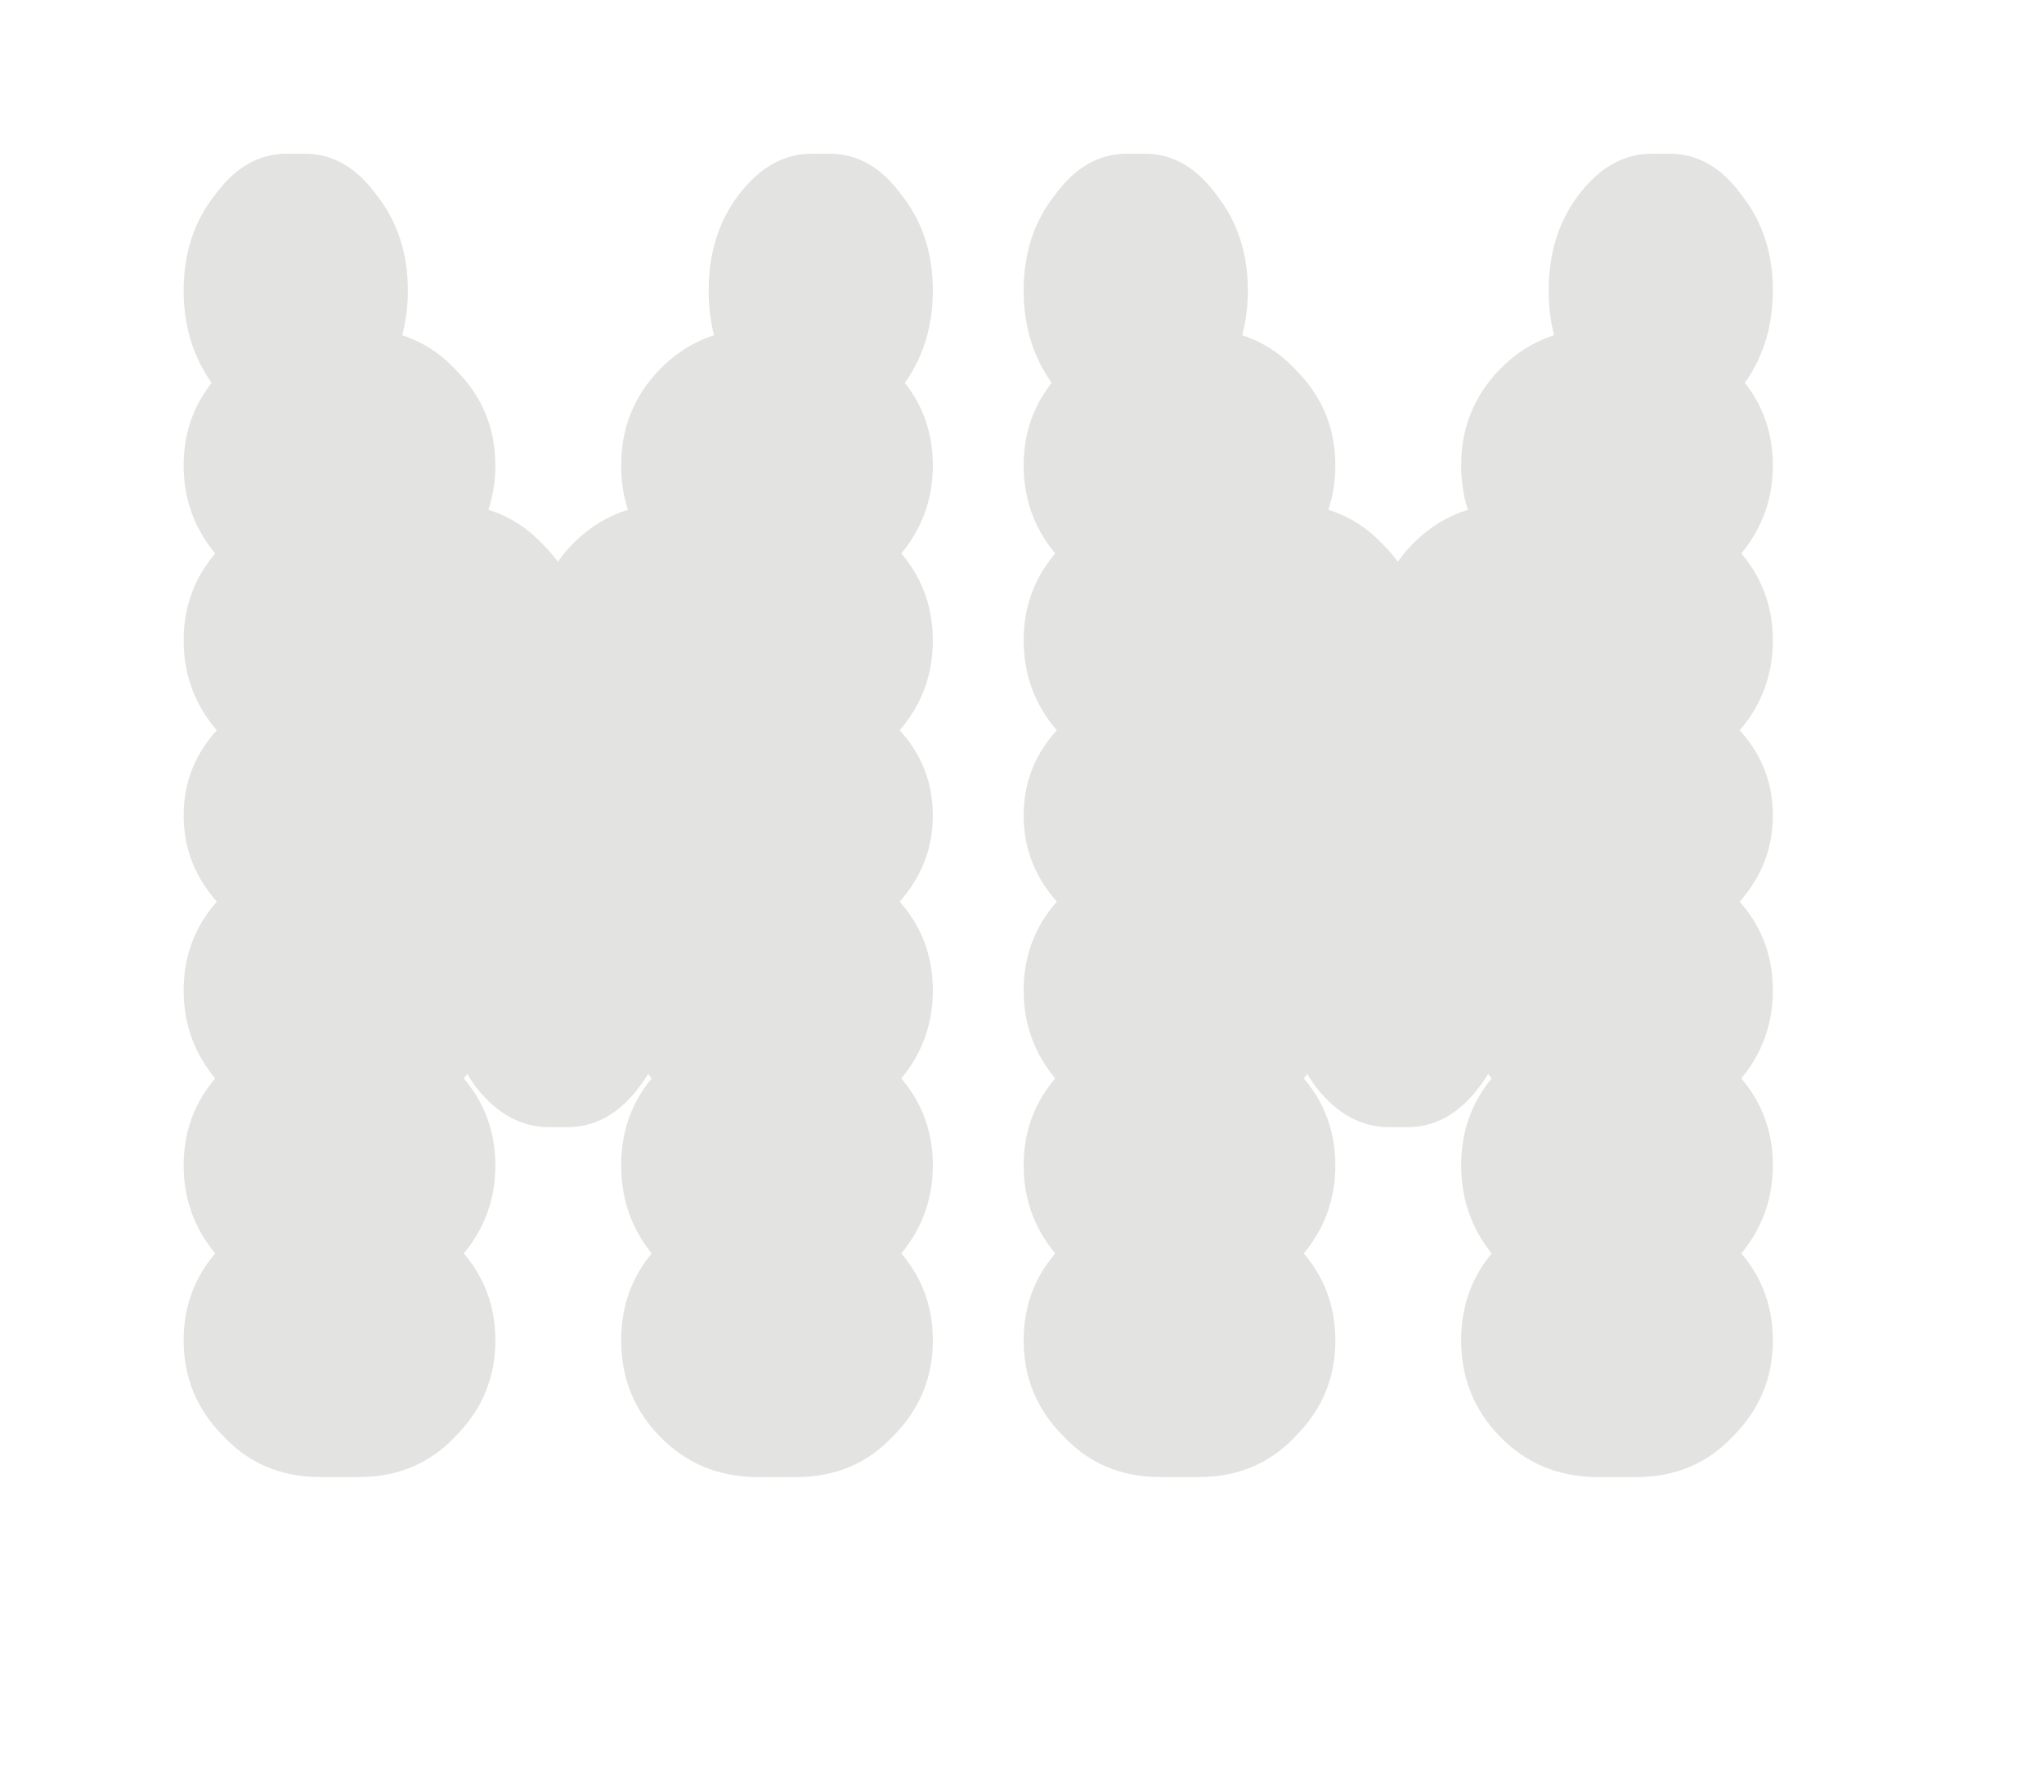 <svg width="73" height="64" viewBox="0 0 73 64" fill="none" xmlns="http://www.w3.org/2000/svg">
<path d="M11.441 52.758C10.042 52.758 8.886 52.27 7.975 51.293C7.031 50.349 6.559 49.21 6.559 47.875C6.559 46.54 7.031 45.401 7.975 44.457C8.886 43.48 10.042 42.992 11.441 42.992H12.809C14.208 42.992 15.364 43.48 16.275 44.457C17.219 45.401 17.691 46.54 17.691 47.875C17.691 49.21 17.219 50.349 16.275 51.293C15.364 52.27 14.208 52.758 12.809 52.758H11.441ZM27.066 52.758C25.667 52.758 24.495 52.27 23.551 51.293C22.639 50.349 22.184 49.21 22.184 47.875C22.184 46.54 22.639 45.401 23.551 44.457C24.495 43.48 25.667 42.992 27.066 42.992H28.434C29.833 42.992 30.989 43.48 31.9 44.457C32.844 45.401 33.316 46.54 33.316 47.875C33.316 49.21 32.844 50.349 31.9 51.293C30.989 52.27 29.833 52.758 28.434 52.758H27.066ZM11.441 46.508C10.042 46.508 8.886 46.036 7.975 45.092C7.031 44.115 6.559 42.96 6.559 41.625C6.559 40.29 7.031 39.151 7.975 38.207C8.886 37.23 10.042 36.742 11.441 36.742H12.809C14.208 36.742 15.364 37.23 16.275 38.207C17.219 39.151 17.691 40.29 17.691 41.625C17.691 42.96 17.219 44.115 16.275 45.092C15.364 46.036 14.208 46.508 12.809 46.508H11.441ZM27.066 46.508C25.667 46.508 24.495 46.036 23.551 45.092C22.639 44.115 22.184 42.96 22.184 41.625C22.184 40.29 22.639 39.151 23.551 38.207C24.495 37.23 25.667 36.742 27.066 36.742H28.434C29.833 36.742 30.989 37.23 31.9 38.207C32.844 39.151 33.316 40.29 33.316 41.625C33.316 42.96 32.844 44.115 31.9 45.092C30.989 46.036 29.833 46.508 28.434 46.508H27.066ZM11.441 40.258C10.042 40.258 8.886 39.786 7.975 38.842C7.031 37.865 6.559 36.71 6.559 35.375C6.559 34.04 7.031 32.901 7.975 31.957C8.886 30.98 10.042 30.492 11.441 30.492H12.809C14.208 30.492 15.364 30.98 16.275 31.957C17.219 32.901 17.691 34.04 17.691 35.375C17.691 36.71 17.219 37.865 16.275 38.842C15.364 39.786 14.208 40.258 12.809 40.258H11.441ZM19.596 40.258C18.619 40.258 17.756 39.786 17.008 38.842C16.292 37.865 15.934 36.71 15.934 35.375C15.934 34.04 16.292 32.901 17.008 31.957C17.756 30.98 18.619 30.492 19.596 30.492H20.279C21.256 30.492 22.102 30.98 22.818 31.957C23.567 32.901 23.941 34.04 23.941 35.375C23.941 36.71 23.567 37.865 22.818 38.842C22.102 39.786 21.256 40.258 20.279 40.258H19.596ZM27.066 40.258C25.667 40.258 24.495 39.786 23.551 38.842C22.639 37.865 22.184 36.71 22.184 35.375C22.184 34.04 22.639 32.901 23.551 31.957C24.495 30.98 25.667 30.492 27.066 30.492H28.434C29.833 30.492 30.989 30.98 31.9 31.957C32.844 32.901 33.316 34.04 33.316 35.375C33.316 36.71 32.844 37.865 31.9 38.842C30.989 39.786 29.833 40.258 28.434 40.258H27.066ZM12.418 34.008C10.595 34.008 9.163 33.536 8.121 32.592C7.079 31.615 6.559 30.46 6.559 29.125C6.559 27.79 7.079 26.651 8.121 25.707C9.163 24.73 10.595 24.242 12.418 24.242H27.457C29.28 24.242 30.712 24.73 31.754 25.707C32.796 26.651 33.316 27.79 33.316 29.125C33.316 30.46 32.796 31.615 31.754 32.592C30.712 33.536 29.28 34.008 27.457 34.008H12.418ZM11.441 27.758C10.042 27.758 8.886 27.286 7.975 26.342C7.031 25.365 6.559 24.21 6.559 22.875C6.559 21.54 7.031 20.401 7.975 19.457C8.886 18.48 10.042 17.992 11.441 17.992H15.934C17.333 17.992 18.489 18.48 19.4 19.457C20.344 20.401 20.816 21.54 20.816 22.875C20.816 24.21 20.344 25.365 19.4 26.342C18.489 27.286 17.333 27.758 15.934 27.758H11.441ZM23.941 27.758C22.542 27.758 21.37 27.286 20.426 26.342C19.514 25.365 19.059 24.21 19.059 22.875C19.059 21.54 19.514 20.401 20.426 19.457C21.37 18.48 22.542 17.992 23.941 17.992H28.434C29.833 17.992 30.989 18.48 31.9 19.457C32.844 20.401 33.316 21.54 33.316 22.875C33.316 24.21 32.844 25.365 31.9 26.342C30.989 27.286 29.833 27.758 28.434 27.758H23.941ZM11.441 21.508C10.042 21.508 8.886 21.036 7.975 20.092C7.031 19.115 6.559 17.96 6.559 16.625C6.559 15.29 7.031 14.151 7.975 13.207C8.886 12.23 10.042 11.742 11.441 11.742H12.809C14.208 11.742 15.364 12.23 16.275 13.207C17.219 14.151 17.691 15.29 17.691 16.625C17.691 17.96 17.219 19.115 16.275 20.092C15.364 21.036 14.208 21.508 12.809 21.508H11.441ZM27.066 21.508C25.667 21.508 24.495 21.036 23.551 20.092C22.639 19.115 22.184 17.96 22.184 16.625C22.184 15.29 22.639 14.151 23.551 13.207C24.495 12.23 25.667 11.742 27.066 11.742H28.434C29.833 11.742 30.989 12.23 31.9 13.207C32.844 14.151 33.316 15.29 33.316 16.625C33.316 17.96 32.844 19.115 31.9 20.092C30.989 21.036 29.833 21.508 28.434 21.508H27.066ZM10.221 15.258C9.244 15.258 8.398 14.786 7.682 13.842C6.933 12.865 6.559 11.71 6.559 10.375C6.559 9.04 6.933 7.901 7.682 6.957C8.398 5.98 9.244 5.492 10.221 5.492H10.904C11.881 5.492 12.727 5.98 13.443 6.957C14.192 7.901 14.566 9.04 14.566 10.375C14.566 11.71 14.192 12.865 13.443 13.842C12.727 14.786 11.881 15.258 10.904 15.258H10.221ZM28.971 15.258C27.994 15.258 27.131 14.786 26.383 13.842C25.667 12.865 25.309 11.71 25.309 10.375C25.309 9.04 25.667 7.901 26.383 6.957C27.131 5.98 27.994 5.492 28.971 5.492H29.654C30.631 5.492 31.477 5.98 32.193 6.957C32.942 7.901 33.316 9.04 33.316 10.375C33.316 11.71 32.942 12.865 32.193 13.842C31.477 14.786 30.631 15.258 29.654 15.258H28.971ZM41.441 52.758C40.042 52.758 38.886 52.27 37.975 51.293C37.031 50.349 36.559 49.21 36.559 47.875C36.559 46.54 37.031 45.401 37.975 44.457C38.886 43.48 40.042 42.992 41.441 42.992H42.809C44.208 42.992 45.364 43.48 46.275 44.457C47.219 45.401 47.691 46.54 47.691 47.875C47.691 49.21 47.219 50.349 46.275 51.293C45.364 52.27 44.208 52.758 42.809 52.758H41.441ZM57.066 52.758C55.667 52.758 54.495 52.27 53.551 51.293C52.639 50.349 52.184 49.21 52.184 47.875C52.184 46.54 52.639 45.401 53.551 44.457C54.495 43.48 55.667 42.992 57.066 42.992H58.434C59.833 42.992 60.989 43.48 61.9 44.457C62.844 45.401 63.316 46.54 63.316 47.875C63.316 49.21 62.844 50.349 61.9 51.293C60.989 52.27 59.833 52.758 58.434 52.758H57.066ZM41.441 46.508C40.042 46.508 38.886 46.036 37.975 45.092C37.031 44.115 36.559 42.96 36.559 41.625C36.559 40.29 37.031 39.151 37.975 38.207C38.886 37.23 40.042 36.742 41.441 36.742H42.809C44.208 36.742 45.364 37.23 46.275 38.207C47.219 39.151 47.691 40.29 47.691 41.625C47.691 42.96 47.219 44.115 46.275 45.092C45.364 46.036 44.208 46.508 42.809 46.508H41.441ZM57.066 46.508C55.667 46.508 54.495 46.036 53.551 45.092C52.639 44.115 52.184 42.96 52.184 41.625C52.184 40.29 52.639 39.151 53.551 38.207C54.495 37.23 55.667 36.742 57.066 36.742H58.434C59.833 36.742 60.989 37.23 61.9 38.207C62.844 39.151 63.316 40.29 63.316 41.625C63.316 42.96 62.844 44.115 61.9 45.092C60.989 46.036 59.833 46.508 58.434 46.508H57.066ZM41.441 40.258C40.042 40.258 38.886 39.786 37.975 38.842C37.031 37.865 36.559 36.71 36.559 35.375C36.559 34.04 37.031 32.901 37.975 31.957C38.886 30.98 40.042 30.492 41.441 30.492H42.809C44.208 30.492 45.364 30.98 46.275 31.957C47.219 32.901 47.691 34.04 47.691 35.375C47.691 36.71 47.219 37.865 46.275 38.842C45.364 39.786 44.208 40.258 42.809 40.258H41.441ZM49.596 40.258C48.619 40.258 47.757 39.786 47.008 38.842C46.292 37.865 45.934 36.71 45.934 35.375C45.934 34.04 46.292 32.901 47.008 31.957C47.757 30.98 48.619 30.492 49.596 30.492H50.279C51.256 30.492 52.102 30.98 52.818 31.957C53.567 32.901 53.941 34.04 53.941 35.375C53.941 36.71 53.567 37.865 52.818 38.842C52.102 39.786 51.256 40.258 50.279 40.258H49.596ZM57.066 40.258C55.667 40.258 54.495 39.786 53.551 38.842C52.639 37.865 52.184 36.71 52.184 35.375C52.184 34.04 52.639 32.901 53.551 31.957C54.495 30.98 55.667 30.492 57.066 30.492H58.434C59.833 30.492 60.989 30.98 61.9 31.957C62.844 32.901 63.316 34.04 63.316 35.375C63.316 36.71 62.844 37.865 61.9 38.842C60.989 39.786 59.833 40.258 58.434 40.258H57.066ZM42.418 34.008C40.595 34.008 39.163 33.536 38.121 32.592C37.079 31.615 36.559 30.46 36.559 29.125C36.559 27.79 37.079 26.651 38.121 25.707C39.163 24.73 40.595 24.242 42.418 24.242H57.457C59.28 24.242 60.712 24.73 61.754 25.707C62.796 26.651 63.316 27.79 63.316 29.125C63.316 30.46 62.796 31.615 61.754 32.592C60.712 33.536 59.28 34.008 57.457 34.008H42.418ZM41.441 27.758C40.042 27.758 38.886 27.286 37.975 26.342C37.031 25.365 36.559 24.21 36.559 22.875C36.559 21.54 37.031 20.401 37.975 19.457C38.886 18.48 40.042 17.992 41.441 17.992H45.934C47.333 17.992 48.489 18.48 49.4 19.457C50.344 20.401 50.816 21.54 50.816 22.875C50.816 24.21 50.344 25.365 49.4 26.342C48.489 27.286 47.333 27.758 45.934 27.758H41.441ZM53.941 27.758C52.542 27.758 51.37 27.286 50.426 26.342C49.514 25.365 49.059 24.21 49.059 22.875C49.059 21.54 49.514 20.401 50.426 19.457C51.37 18.48 52.542 17.992 53.941 17.992H58.434C59.833 17.992 60.989 18.48 61.9 19.457C62.844 20.401 63.316 21.54 63.316 22.875C63.316 24.21 62.844 25.365 61.9 26.342C60.989 27.286 59.833 27.758 58.434 27.758H53.941ZM41.441 21.508C40.042 21.508 38.886 21.036 37.975 20.092C37.031 19.115 36.559 17.96 36.559 16.625C36.559 15.29 37.031 14.151 37.975 13.207C38.886 12.23 40.042 11.742 41.441 11.742H42.809C44.208 11.742 45.364 12.23 46.275 13.207C47.219 14.151 47.691 15.29 47.691 16.625C47.691 17.96 47.219 19.115 46.275 20.092C45.364 21.036 44.208 21.508 42.809 21.508H41.441ZM57.066 21.508C55.667 21.508 54.495 21.036 53.551 20.092C52.639 19.115 52.184 17.96 52.184 16.625C52.184 15.29 52.639 14.151 53.551 13.207C54.495 12.23 55.667 11.742 57.066 11.742H58.434C59.833 11.742 60.989 12.23 61.9 13.207C62.844 14.151 63.316 15.29 63.316 16.625C63.316 17.96 62.844 19.115 61.9 20.092C60.989 21.036 59.833 21.508 58.434 21.508H57.066ZM40.221 15.258C39.244 15.258 38.398 14.786 37.682 13.842C36.933 12.865 36.559 11.71 36.559 10.375C36.559 9.04 36.933 7.901 37.682 6.957C38.398 5.98 39.244 5.492 40.221 5.492H40.904C41.881 5.492 42.727 5.98 43.443 6.957C44.192 7.901 44.566 9.04 44.566 10.375C44.566 11.71 44.192 12.865 43.443 13.842C42.727 14.786 41.881 15.258 40.904 15.258H40.221ZM58.971 15.258C57.994 15.258 57.132 14.786 56.383 13.842C55.667 12.865 55.309 11.71 55.309 10.375C55.309 9.04 55.667 7.901 56.383 6.957C57.132 5.98 57.994 5.492 58.971 5.492H59.654C60.631 5.492 61.477 5.98 62.193 6.957C62.942 7.901 63.316 9.04 63.316 10.375C63.316 11.71 62.942 12.865 62.193 13.842C61.477 14.786 60.631 15.258 59.654 15.258H58.971Z" fill="#E3E3E1"/>
</svg>
